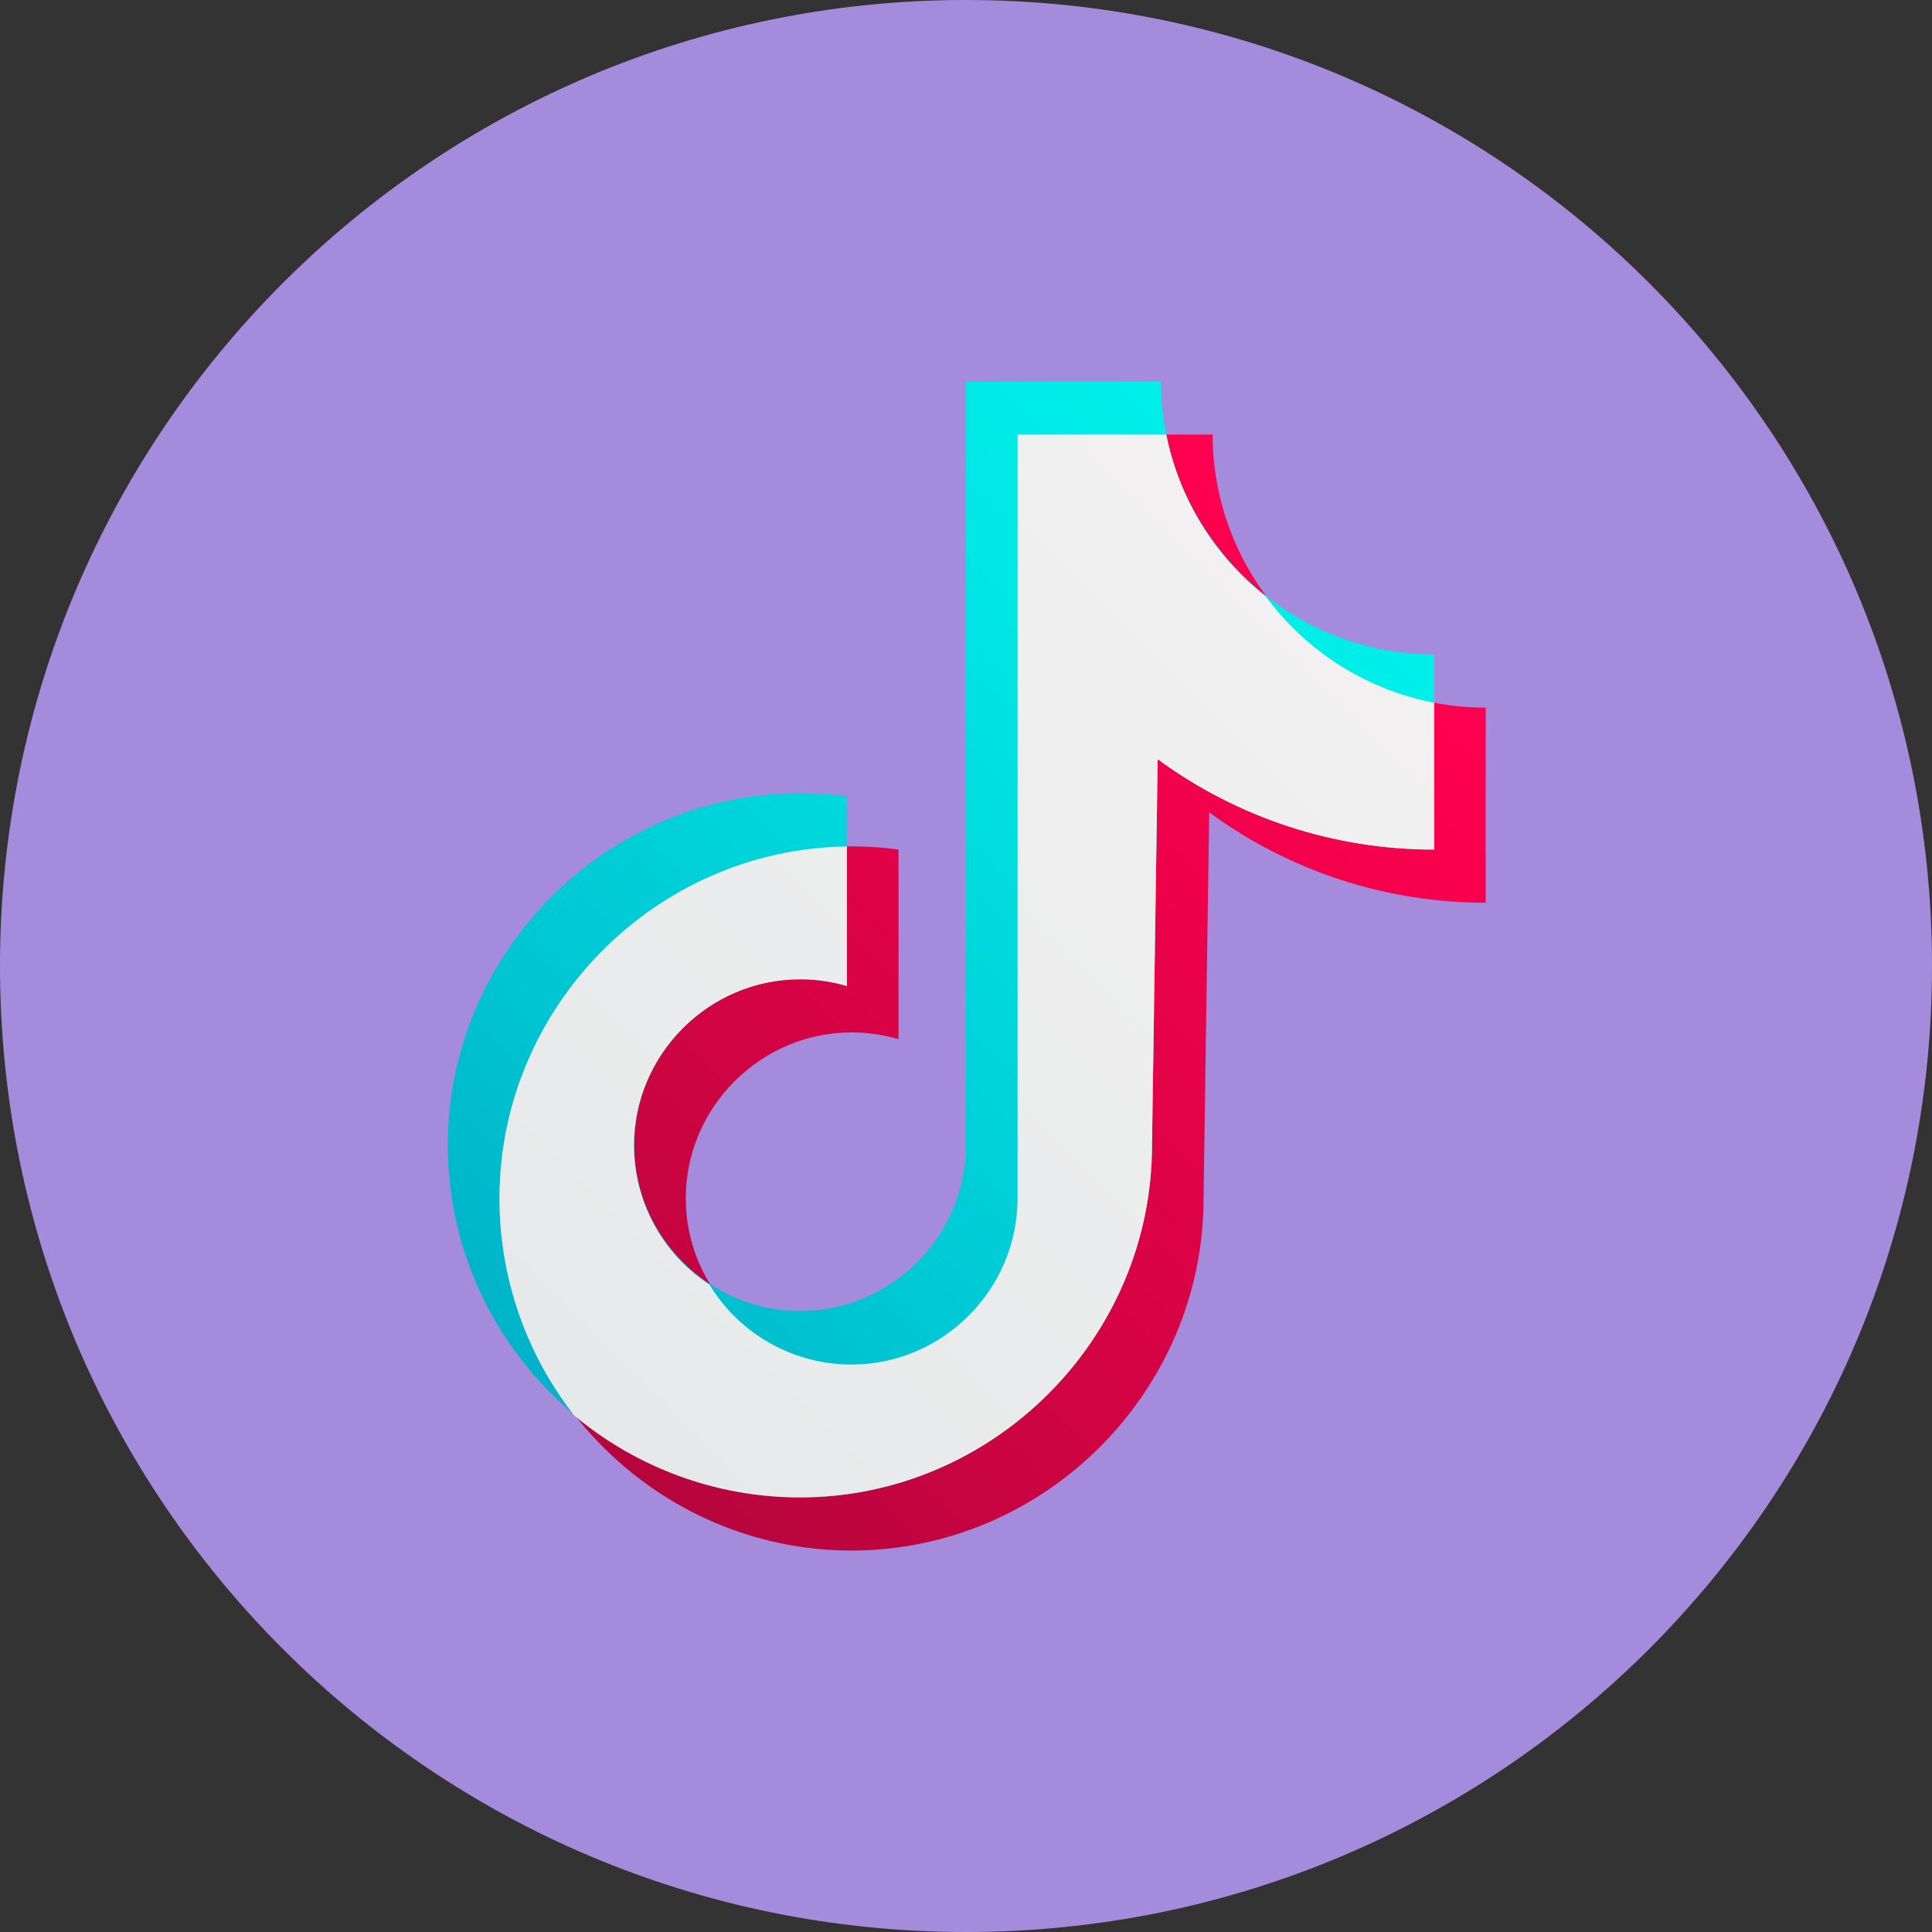 <?xml version="1.0" encoding="UTF-8" standalone="no"?>
<!DOCTYPE svg PUBLIC "-//W3C//DTD SVG 1.1//EN" "http://www.w3.org/Graphics/SVG/1.1/DTD/svg11.dtd">
<svg width="100%" height="100%" viewBox="0 0 512 512" version="1.1" xmlns="http://www.w3.org/2000/svg" xmlns:xlink="http://www.w3.org/1999/xlink" xml:space="preserve" xmlns:serif="http://www.serif.com/" style="fill-rule:evenodd;clip-rule:evenodd;stroke-linejoin:round;stroke-miterlimit:2;">
    <rect x="0" y="0" width="512" height="512" fill="#333333" stroke="none"/>
    <path d="M256,0C114.615,0 0,114.615 0,256C0,397.385 114.615,512 256,512C397.385,512 512,397.385 512,256C512,114.615 397.385,0 256,0Z" style="fill:rgb(165,139,219);fill-rule:nonzero;"/>
    <path d="M393.729,187.531C393.729,187.531 393.728,187.531 393.728,187.531C354.03,187.531 321.364,154.865 321.364,115.167C321.364,115.167 269.664,115.167 269.664,115.167L269.664,317.615C269.638,341.715 249.8,361.532 225.7,361.532C201.582,361.532 181.736,341.686 181.736,317.568C181.736,293.45 201.582,273.604 225.7,273.604C229.903,273.604 234.085,274.207 238.117,275.394L238.117,225.138C233.984,224.581 229.818,224.301 225.648,224.301C174.461,224.301 132.34,266.422 132.34,317.609C132.34,368.796 174.461,410.917 225.648,410.917C276.833,410.917 318.953,368.8 318.956,317.615L320.456,215.283C341.695,230.875 367.376,239.268 393.723,239.229L393.729,187.531Z" style="fill:url(#_Linear1);fill-rule:nonzero;"/>
    <path d="M380.062,173.448C340.365,173.447 307.699,140.78 307.7,101.083L256,101.083L256,303.531C255.975,327.632 236.137,347.449 212.036,347.449C187.918,347.449 168.072,327.603 168.072,303.485C168.072,279.367 187.918,259.521 212.036,259.521C216.239,259.521 220.421,260.124 224.453,261.311L224.453,211.054C220.32,210.497 216.154,210.217 211.984,210.217C160.797,210.217 118.676,252.338 118.676,303.525C118.676,354.712 160.797,396.833 211.984,396.833C263.169,396.833 305.289,354.716 305.292,303.531L306.8,201.2C328.039,216.791 353.72,225.184 380.067,225.145L380.062,173.448Z" style="fill:url(#_Linear2);fill-rule:nonzero;"/>
    <path d="M380.062,186.237C362.18,182.796 346.239,172.729 335.447,158.061C321.806,147.385 312.443,132.158 309.072,115.167L269.667,115.167L269.667,317.615C269.665,341.759 249.796,361.626 225.652,361.626C210.281,361.626 195.983,353.574 188.014,340.43C175.548,332.316 168.009,318.413 168.009,303.539C168.009,279.391 187.879,259.521 212.027,259.521C216.233,259.521 220.418,260.124 224.453,261.311L224.453,224.328C173.728,224.981 132.354,266.891 132.354,317.62C132.354,338.48 139.35,358.75 152.217,375.169C168.987,389.162 190.15,396.832 211.992,396.832C263.175,396.832 305.292,354.715 305.292,303.532C305.292,303.532 305.292,303.531 305.292,303.531L306.8,201.2C328.039,216.791 353.72,225.184 380.067,225.145L380.062,186.237Z" style="fill:url(#_Linear3);fill-rule:nonzero;"/>
    <defs>
        <linearGradient id="_Linear1" x1="0" y1="0" x2="1" y2="0" gradientUnits="userSpaceOnUse" gradientTransform="matrix(215.052,-215.053,215.053,215.052,153.06,376.967)"><stop offset="0" style="stop-color:rgb(181,5,60);stop-opacity:1"/><stop offset="0.23" style="stop-color:rgb(201,4,65);stop-opacity:1"/><stop offset="0.74" style="stop-color:rgb(240,1,75);stop-opacity:1"/><stop offset="1" style="stop-color:rgb(255,0,79);stop-opacity:1"/></linearGradient>
        <linearGradient id="_Linear2" x1="0" y1="0" x2="1" y2="0" gradientUnits="userSpaceOnUse" gradientTransform="matrix(226.53,-226.529,226.529,226.53,136.192,366.084)"><stop offset="0" style="stop-color:rgb(0,178,201);stop-opacity:1"/><stop offset="0.28" style="stop-color:rgb(0,200,212);stop-opacity:1"/><stop offset="0.74" style="stop-color:rgb(0,230,228);stop-opacity:1"/><stop offset="1" style="stop-color:rgb(0,241,234);stop-opacity:1"/></linearGradient>
        <linearGradient id="_Linear3" x1="0" y1="0" x2="1" y2="0" gradientUnits="userSpaceOnUse" gradientTransform="matrix(501.425,-501.425,501.425,501.425,9.279,506.873)"><stop offset="0" style="stop-color:rgb(221,227,228);stop-opacity:1"/><stop offset="1" style="stop-color:rgb(252,247,247);stop-opacity:1"/></linearGradient>
    </defs>
</svg>
